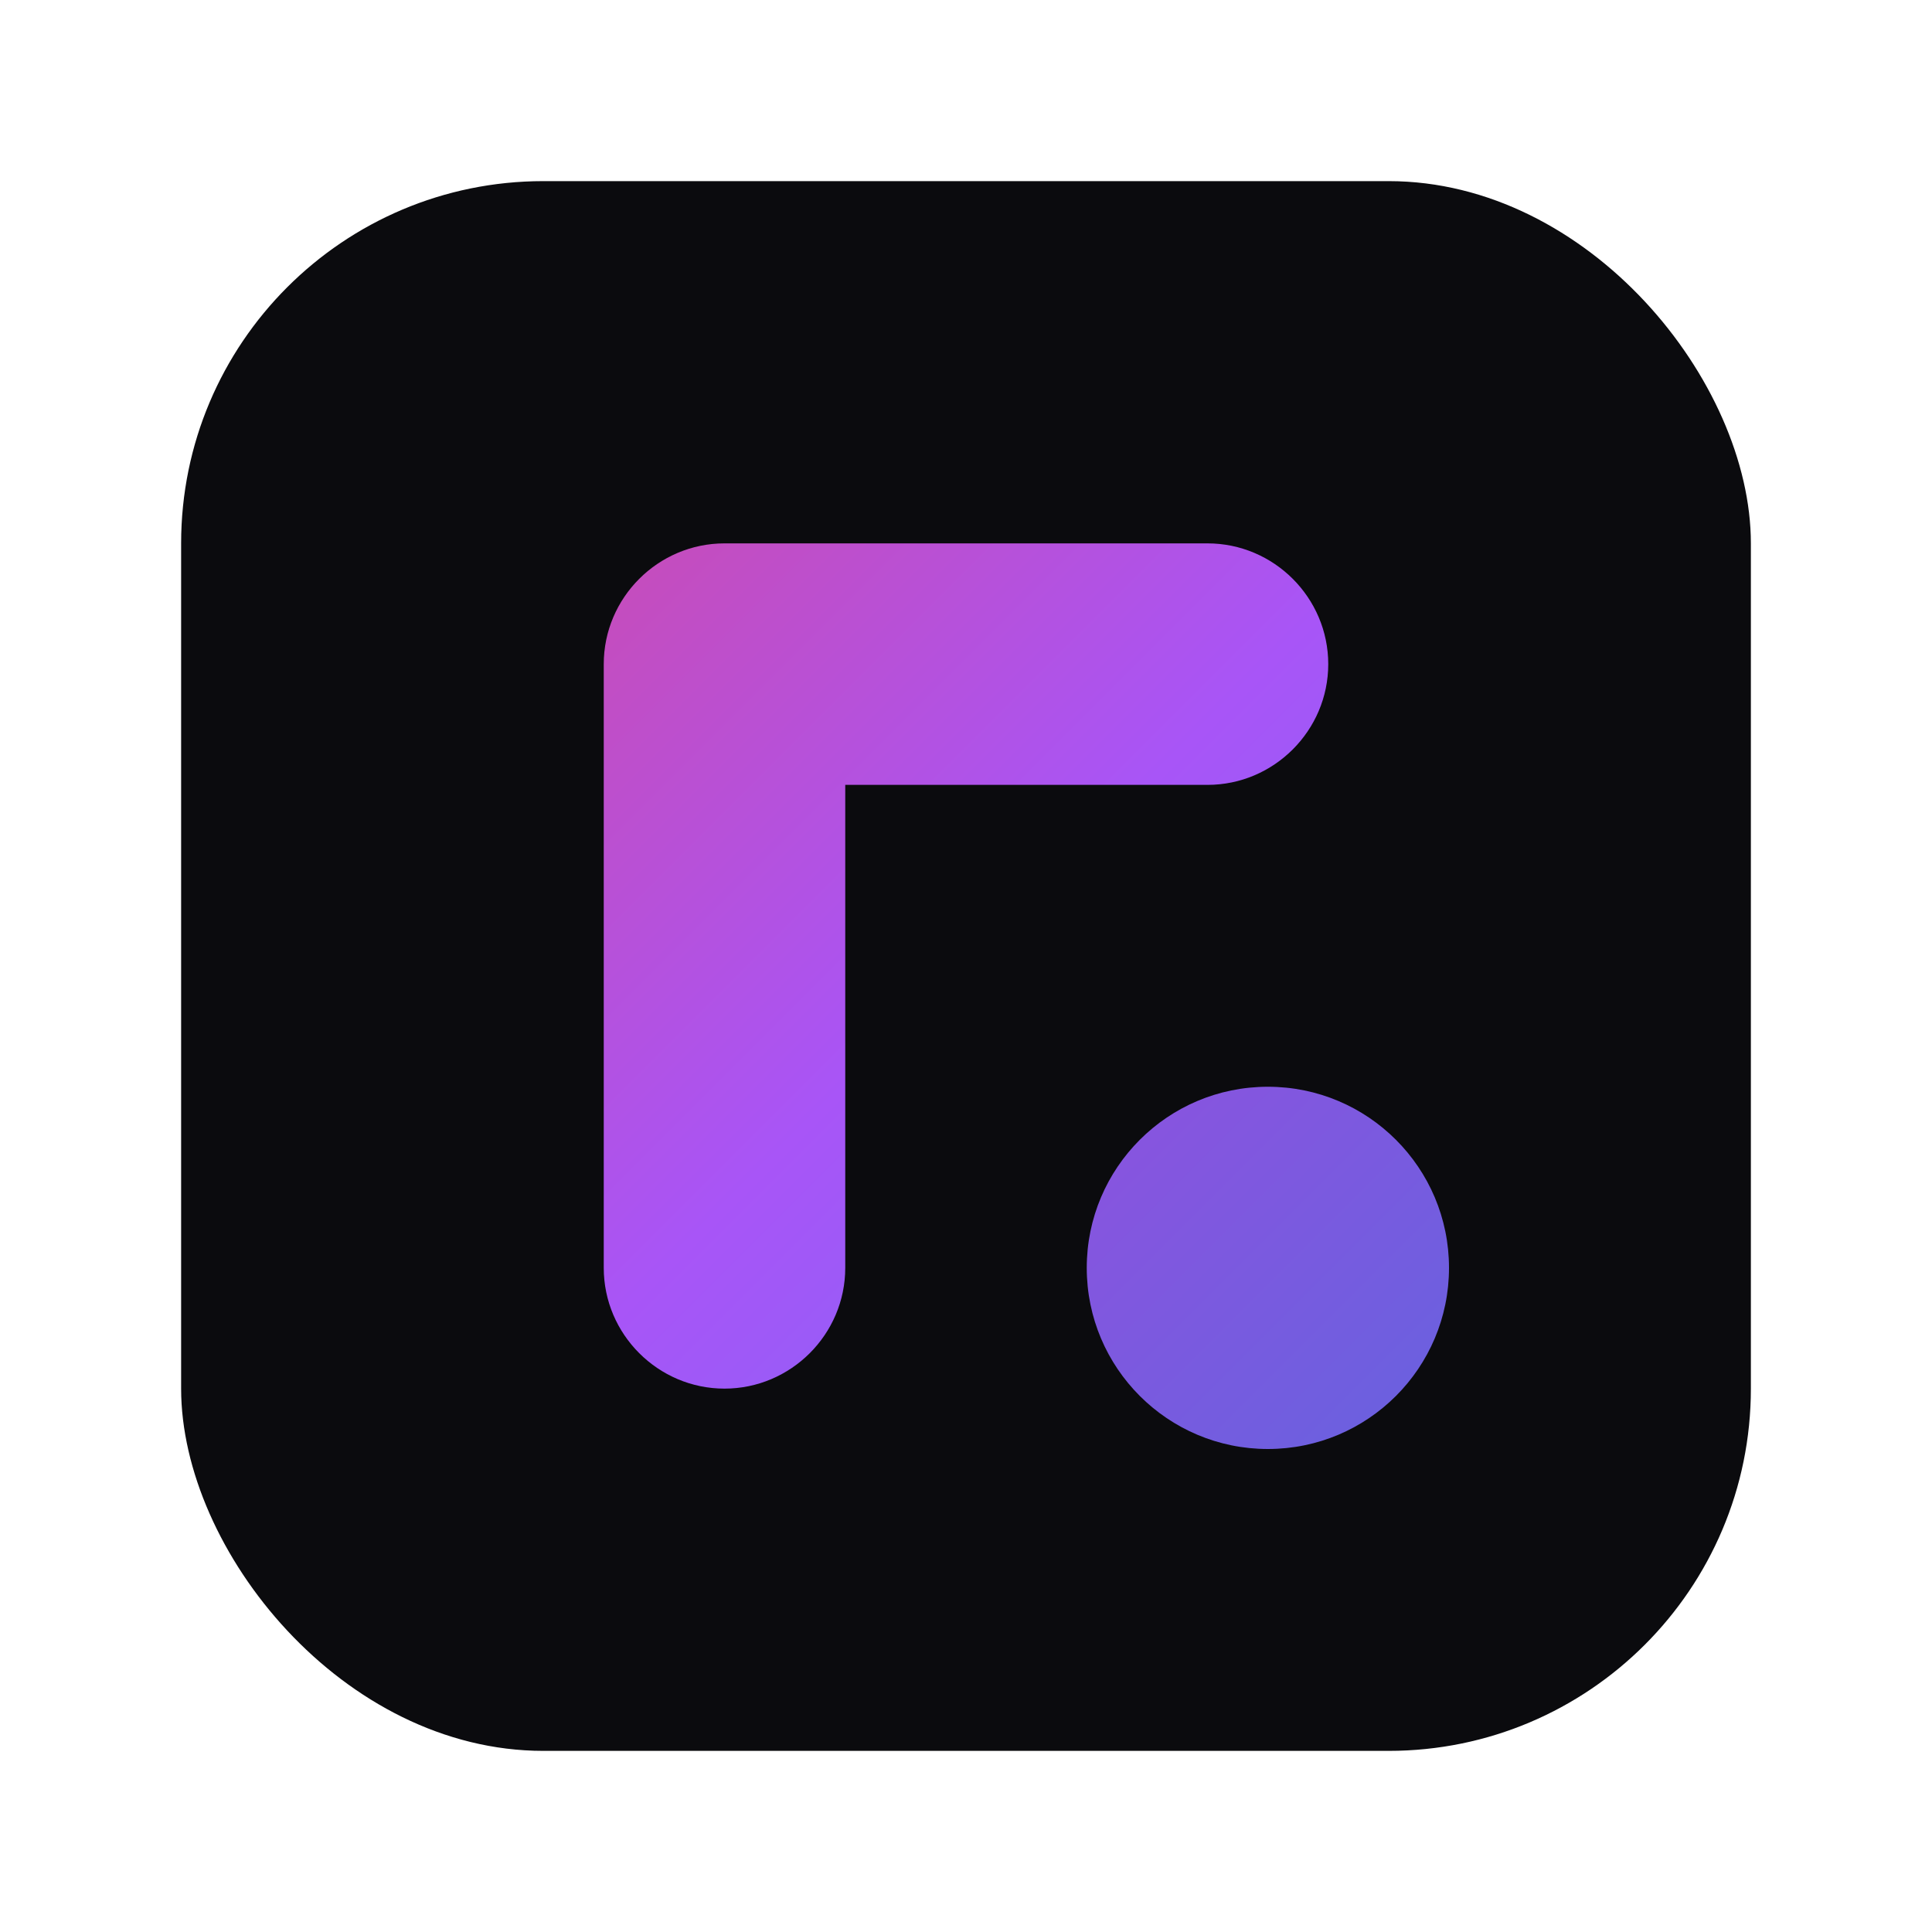 <svg xmlns="http://www.w3.org/2000/svg" width="64" height="64" viewBox="0 0 64 64">
  <defs>
    <linearGradient id="g" x1="0" y1="0" x2="64" y2="64" gradientUnits="userSpaceOnUse">
      <stop stop-color="#f43f5e"/>
      <stop offset="0.5" stop-color="#a855f7"/>
      <stop offset="1" stop-color="#3b82f6"/>
    </linearGradient>
    <filter id="s" x="-50%" y="-50%" width="200%" height="200%">
      <feDropShadow dx="0" dy="2" stdDeviation="2" flood-color="rgba(0,0,0,0.35)"/>
    </filter>
  </defs>
  <rect x="6" y="6" width="52" height="52" rx="12" fill="#0b0b0e"/>
  <path d="M20 22c0-2.2 1.8-4 4-4h16c2.2 0 4 1.8 4 4v0c0 2.2-1.8 4-4 4H28v16c0 2.2-1.8 4-4 4h0c-2.2 0-4-1.8-4-4V22z" fill="url(#g)" filter="url(#s)"/>
  <circle cx="42" cy="42" r="6" fill="url(#g)" opacity="0.9"/>
</svg>


